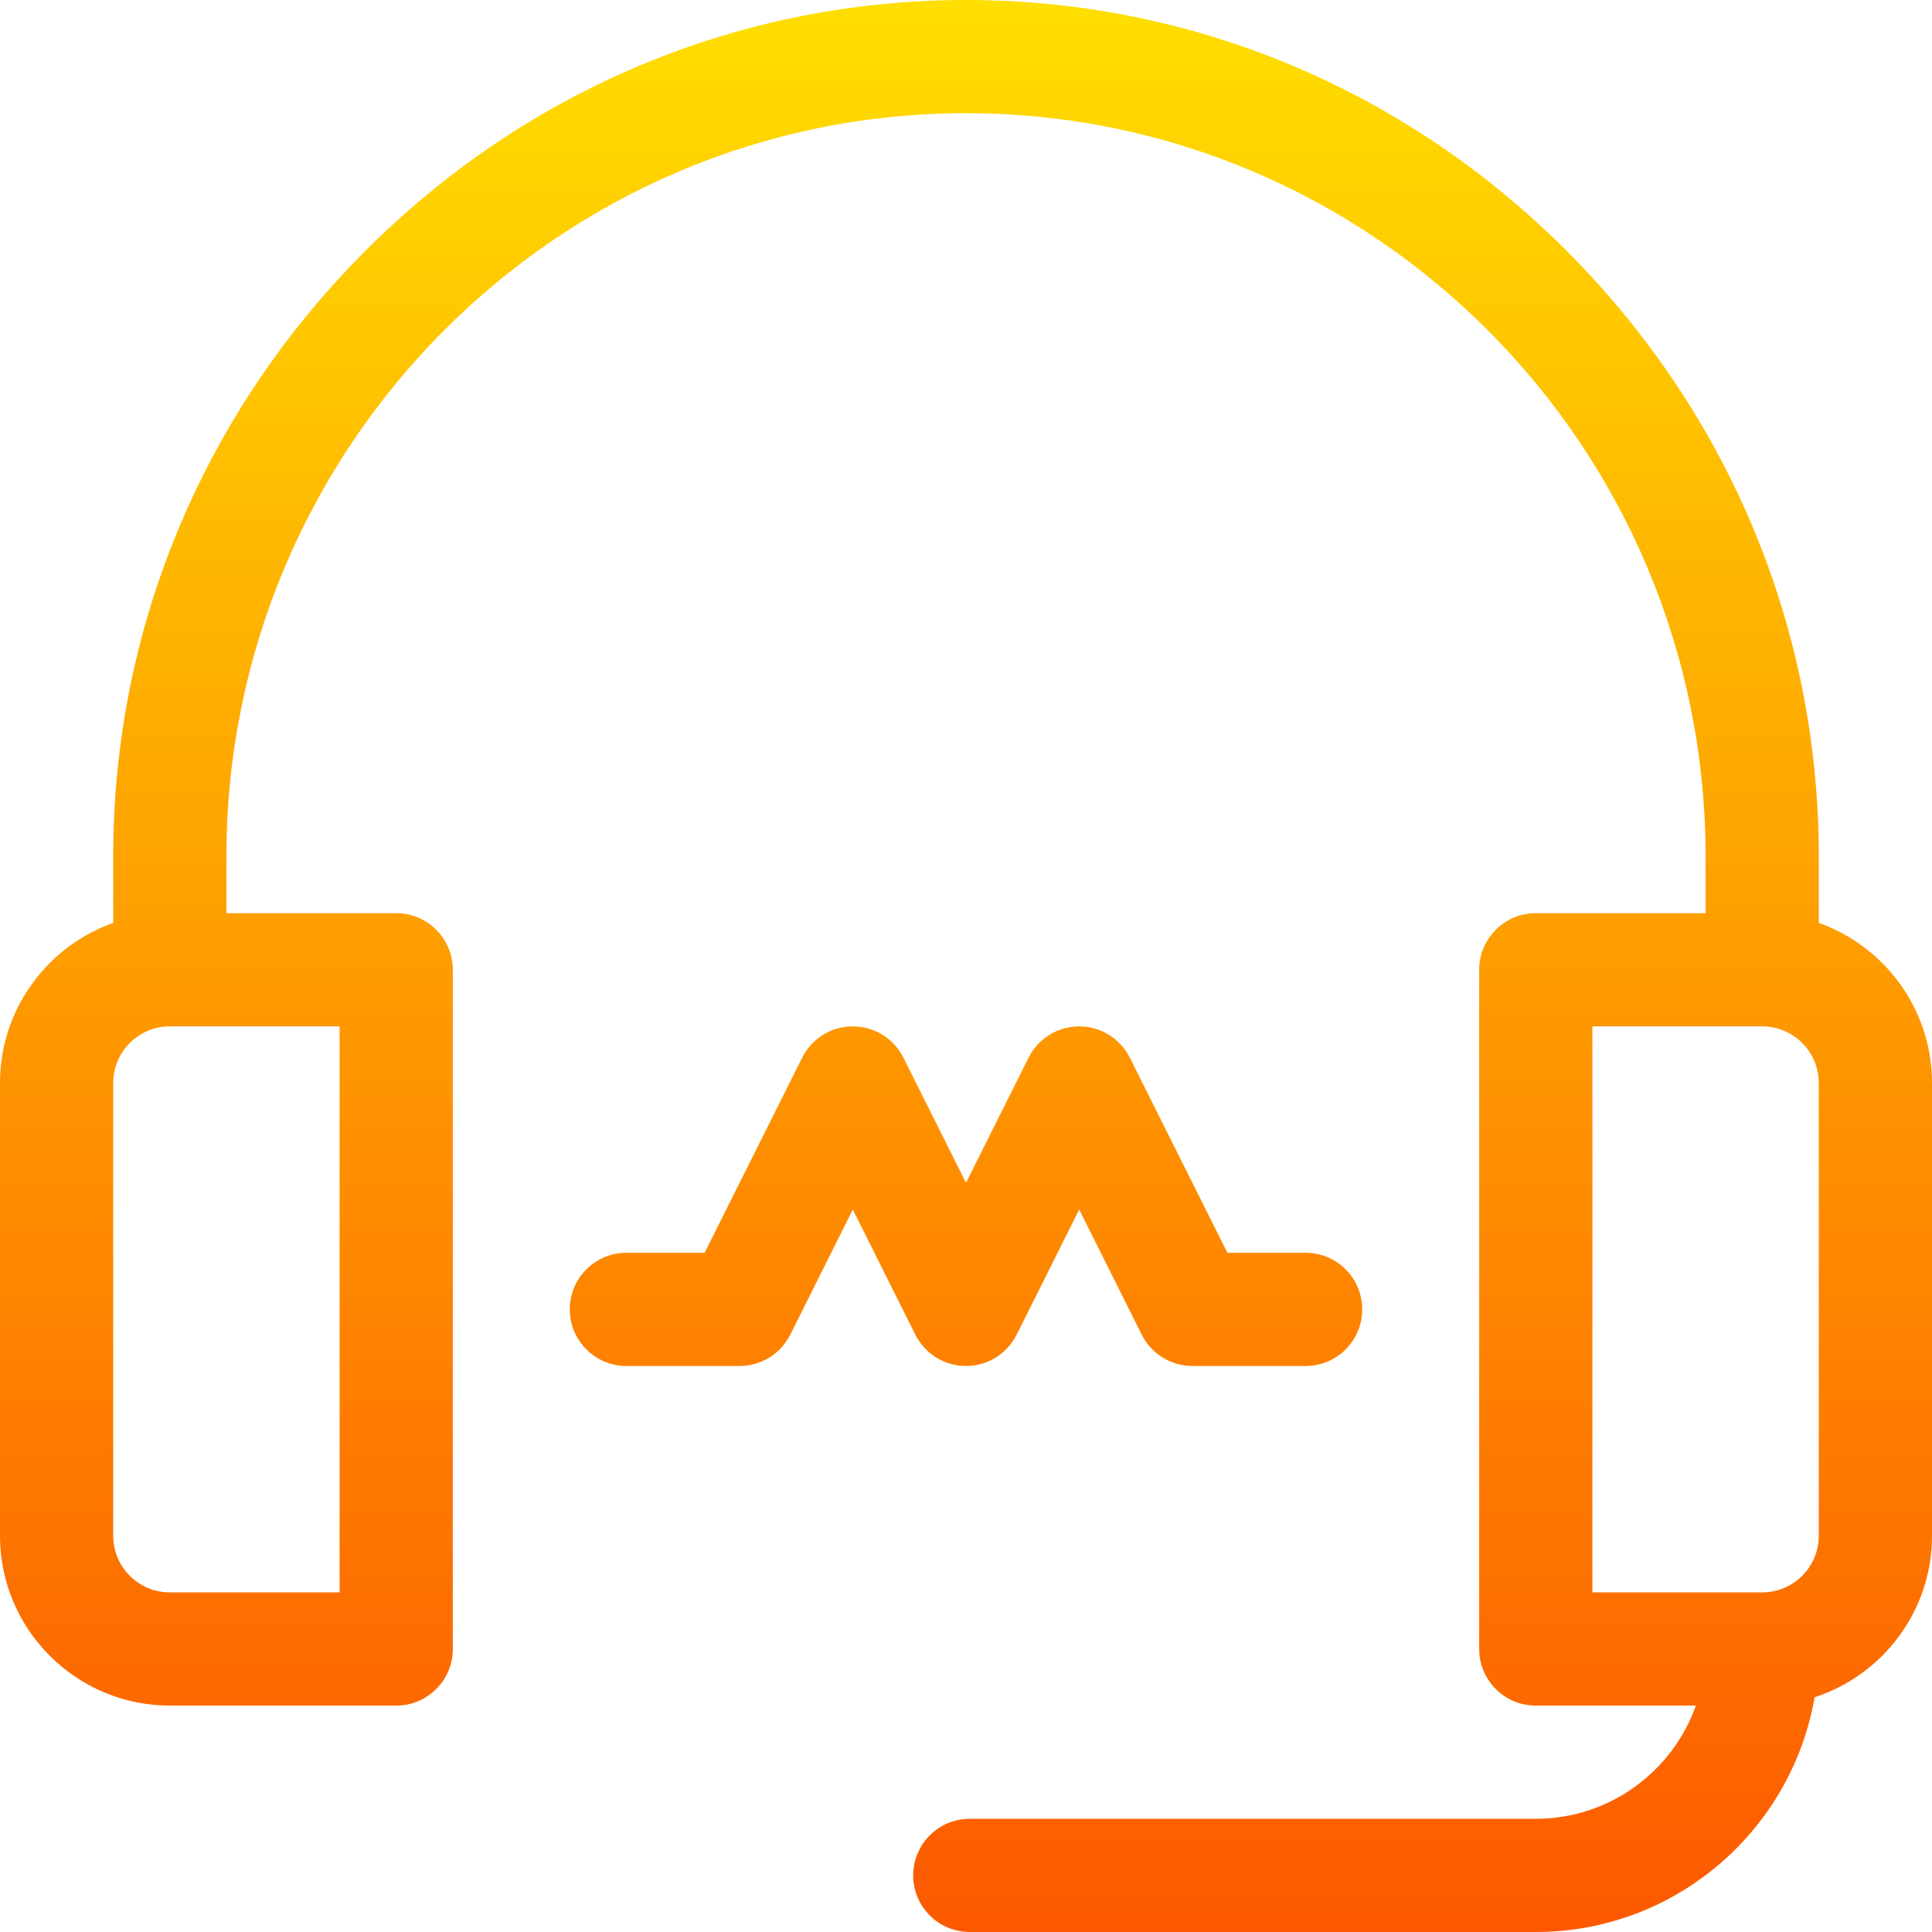<svg id="Capa_1" enable-background="new 0 0 512 512" height="512" viewBox="0 0 512 512" width="512" xmlns="http://www.w3.org/2000/svg" xmlns:xlink="http://www.w3.org/1999/xlink"><linearGradient id="SVGID_1_" gradientUnits="userSpaceOnUse" x1="256" x2="256" y1="512" y2="0"><stop offset="0" stop-color="#fd5900"/><stop offset="1" stop-color="#ffde00"/></linearGradient><g><g><path d="m482 244.58v-17.58c0-60.142-23.569-116.987-66.366-160.064-42.884-43.165-99.576-66.936-159.634-66.936s-116.75 23.771-159.634 66.936c-42.797 43.076-66.366 99.921-66.366 160.064v17.581c-17.459 6.191-30 22.864-30 42.419v120c0 24.813 20.187 45 45 45h60c8.284 0 15-6.716 15-15v-180c0-8.284-6.716-15-15-15h-45v-15c0-108.626 87.925-197 196-197s196 88.374 196 197v15h-45c-8.284 0-15 6.716-15 15v180c0 8.284 6.716 15 15 15h42.42c-6.192 17.459-22.865 30-42.42 30h-150c-8.284 0-15 6.716-15 15s6.716 15 15 15h150c36.991 0 67.792-26.925 73.885-62.202 18.037-5.867 31.115-22.83 31.115-42.798v-120c0-19.555-12.541-36.228-30-42.42zm-392 27.42v150h-45c-8.271 0-15-6.729-15-15v-120c0-8.271 6.729-15 15-15zm392 135c0 8.271-6.729 15-15 15h-45v-150h45c8.271 0 15 6.729 15 15zm-226-45c5.682 0 10.875-3.21 13.417-8.292l16.583-33.167 16.584 33.167c2.54 5.082 7.734 8.292 13.416 8.292h30c8.284 0 15-6.716 15-15s-6.716-15-15-15h-20.729l-25.854-51.708c-2.541-5.082-7.735-8.292-13.417-8.292s-10.875 3.21-13.417 8.292l-16.583 33.167-16.583-33.167c-2.542-5.082-7.735-8.292-13.417-8.292s-10.875 3.21-13.417 8.292l-25.854 51.708h-20.729c-8.284 0-15 6.716-15 15s6.716 15 15 15h30c5.682 0 10.875-3.21 13.417-8.292l16.583-33.167 16.583 33.167c2.542 5.082 7.735 8.292 13.417 8.292z" fill="url(#SVGID_1_)"/></g></g></svg>